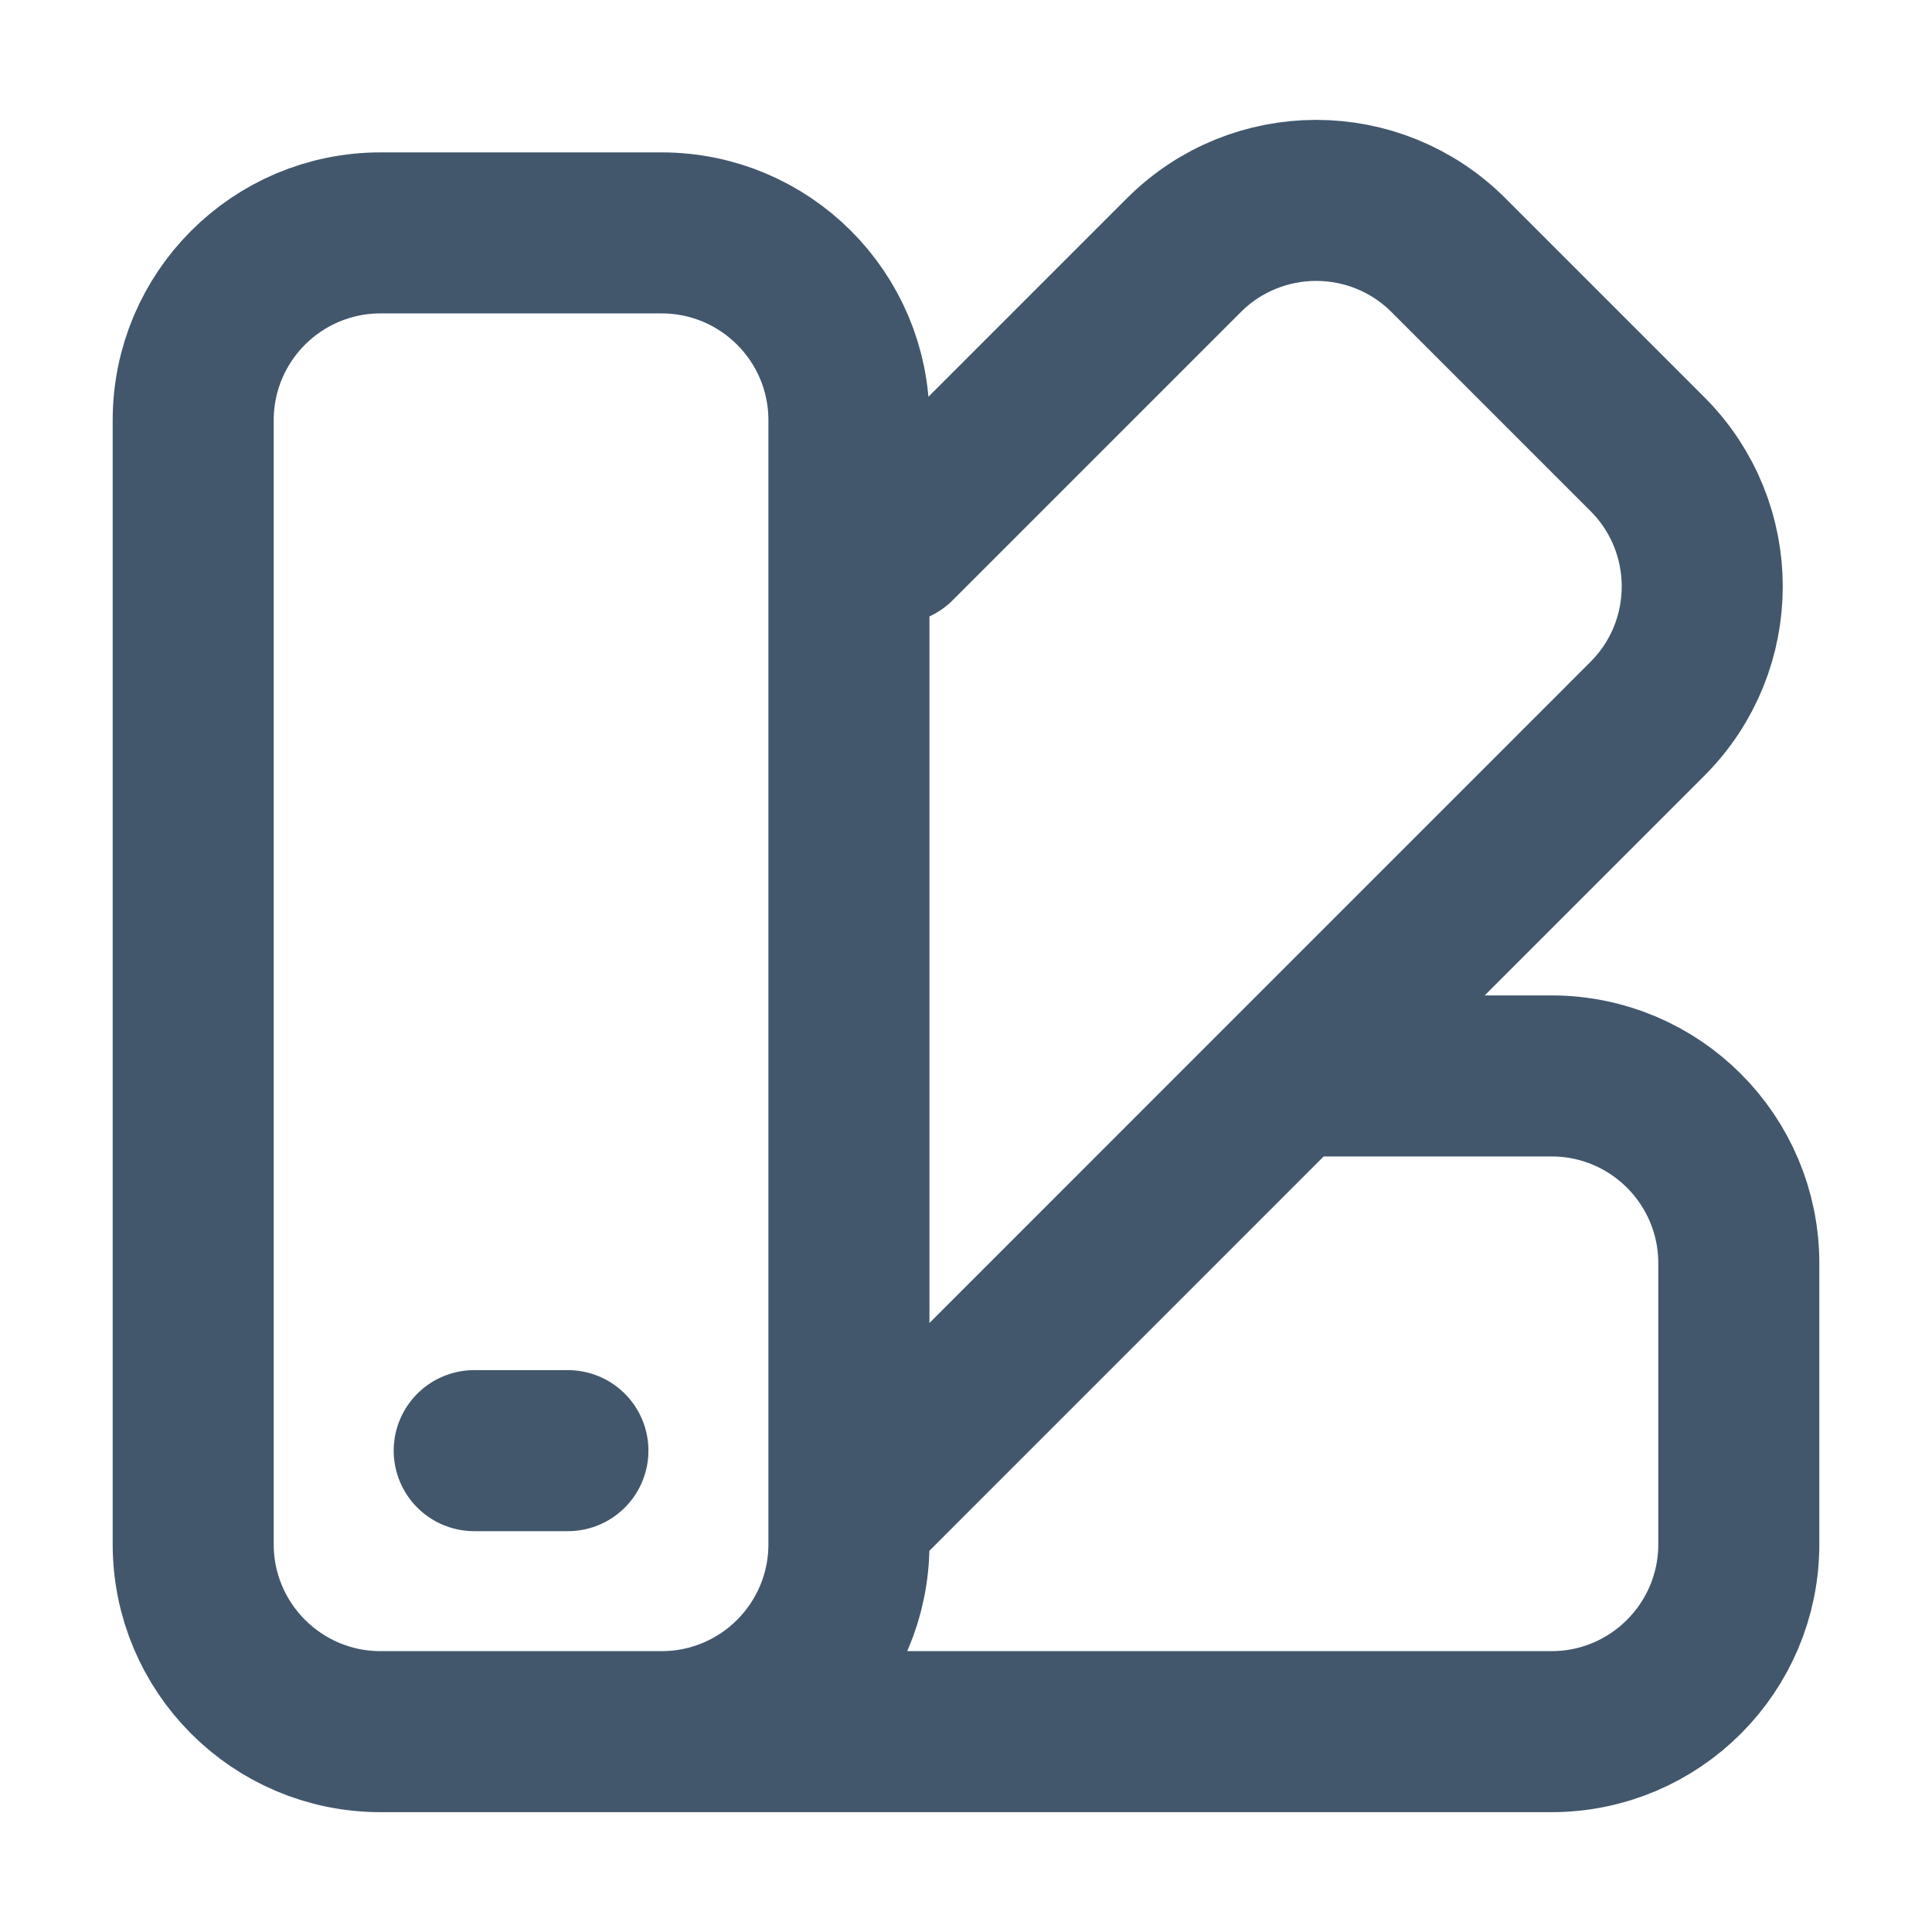<svg xmlns="http://www.w3.org/2000/svg" width="20" height="20" viewBox="0 0 20 20" fill="none">
  <path d="M4.909 15.017H5.879M13.636 11.138H16.061C17.132 11.138 18 12.006 18 13.077V15.986C18 17.057 17.132 17.926 16.061 17.926H5.879M9.273 5.624L12.254 2.643C13.011 1.885 14.239 1.885 14.996 2.643L17.053 4.7C17.811 5.457 17.811 6.685 17.053 7.442L8.788 15.708M3.939 17.926H6.848C7.92 17.926 8.788 17.057 8.788 15.986V4.35C8.788 3.279 7.92 2.411 6.848 2.411H3.939C2.868 2.411 2 3.279 2 4.35V15.986C2 17.057 2.868 17.926 3.939 17.926Z" stroke="#42576C" stroke-width="1.667" stroke-linecap="round" stroke-linejoin="round"/>
</svg>